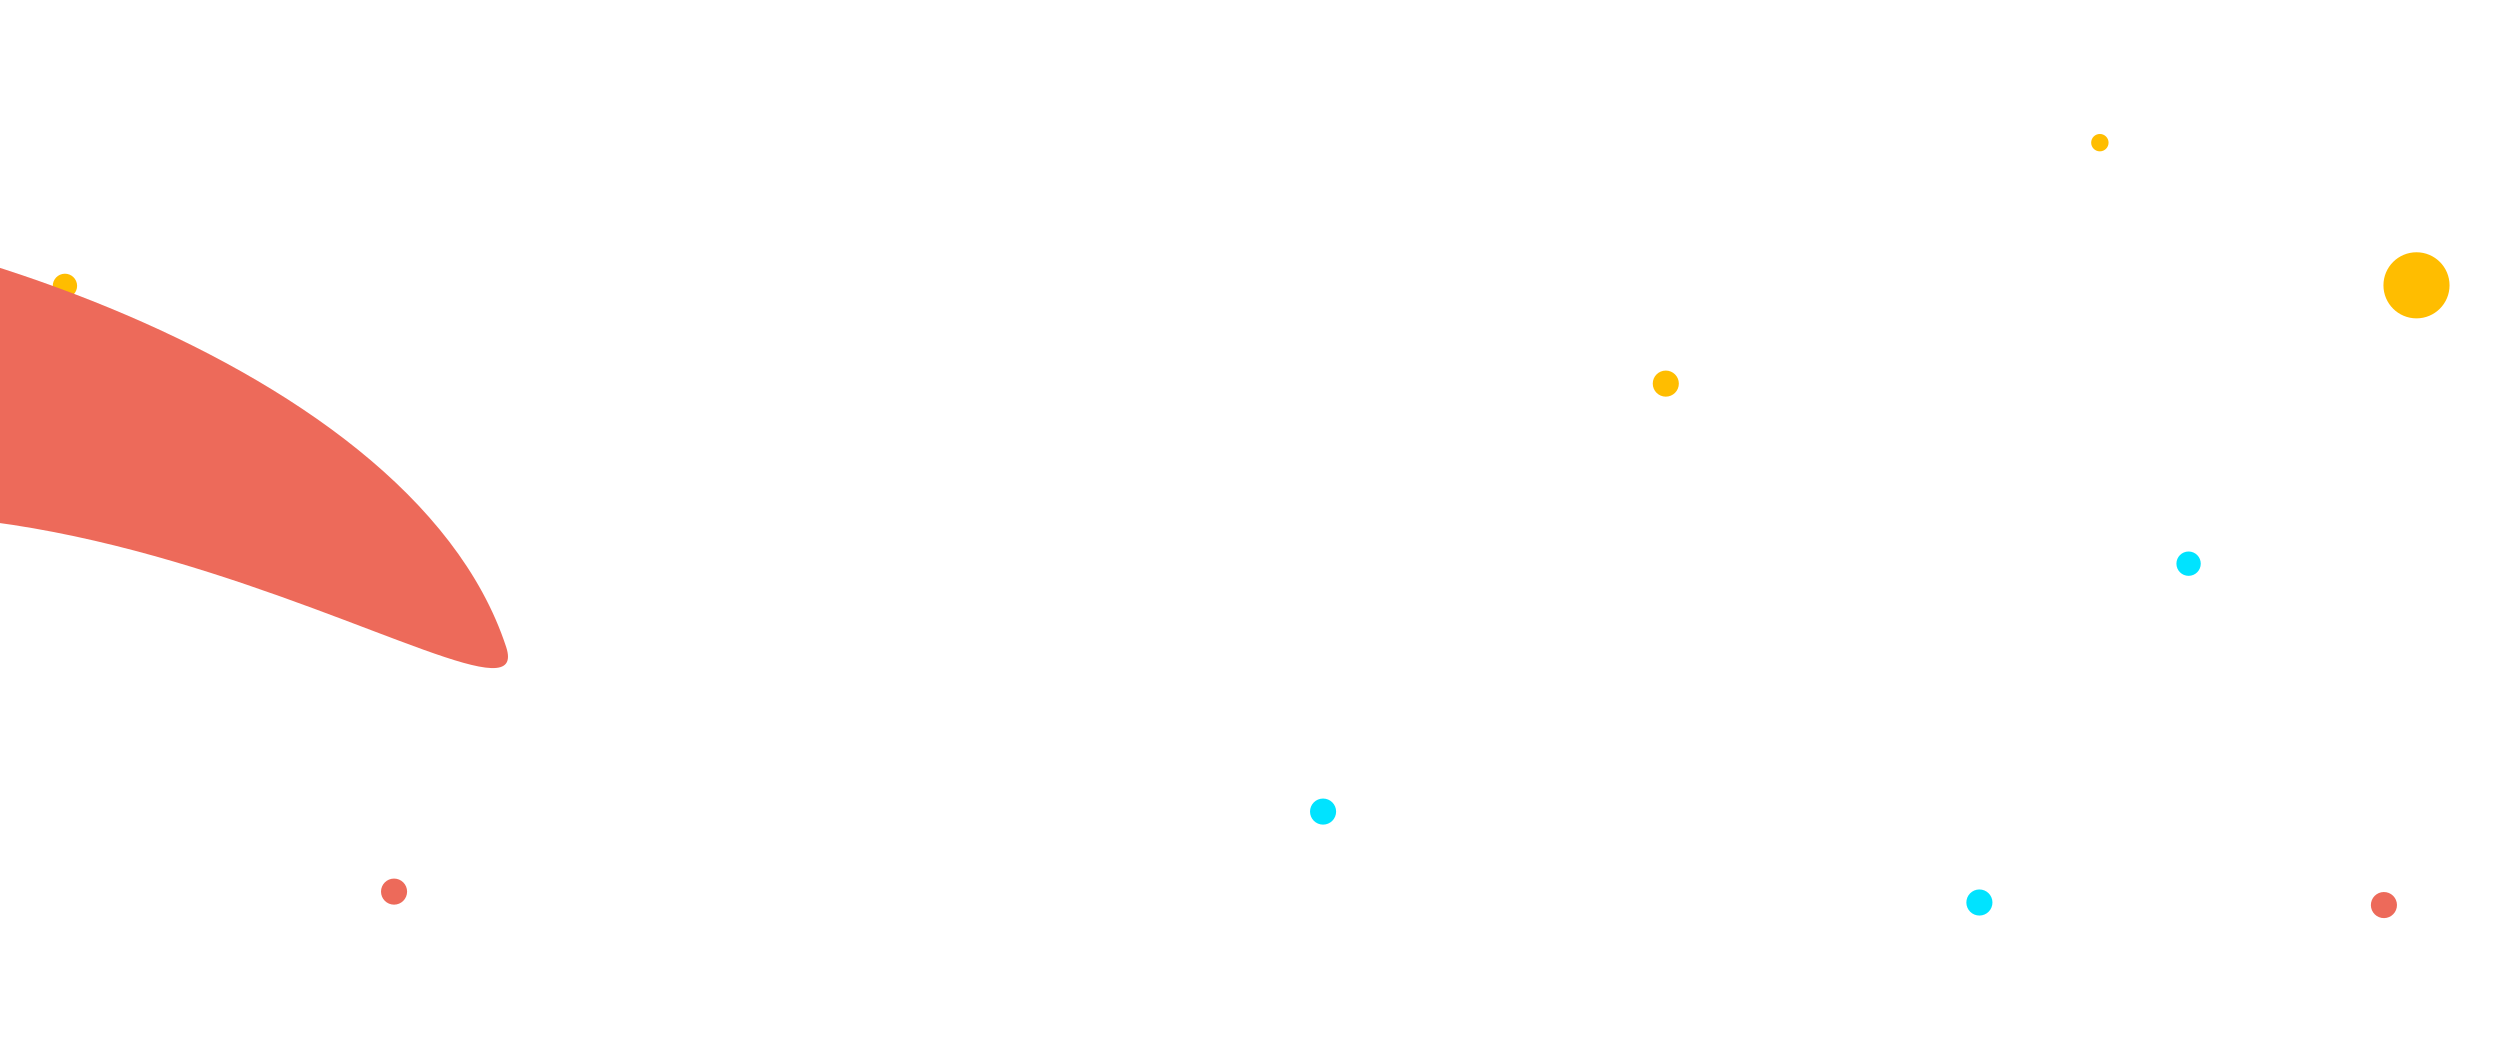 <svg width="1437" height="605" viewBox="0 0 1437 605" fill="none" xmlns="http://www.w3.org/2000/svg">
<g clip-path="url(#clip0_603_20)">
<circle r="19" transform="matrix(-1 0 0 1 1389 164)" fill="#FFBD00"/>
<circle r="7" transform="matrix(-1 0 0 1 1258 324)" fill="#00E3FF"/>
<circle r="7" transform="matrix(-0.212 -0.977 -0.977 0.212 37.324 164.324)" fill="#FFBD00"/>
<circle r="7.5" transform="matrix(-1 0 0 1 760.5 466.5)" fill="#00E3FF"/>
<circle r="7.5" transform="matrix(-0.186 0.983 0.983 0.186 1137.76 518.761)" fill="#00E3FF"/>
<circle r="7.5" transform="matrix(-0.186 0.983 0.983 0.186 1370.28 520.233)" fill="#ED6A5A"/>
<circle r="7.5" transform="matrix(-1 0 0 1 226.5 512.5)" fill="#ED6A5A"/>
<circle r="5" transform="matrix(-0.212 -0.977 -0.977 0.212 82.946 310.946)" fill="#ED6A5A"/>
<circle r="5" transform="matrix(-1 0 0 1 1207 82)" fill="#FFBD00"/>
<circle r="7.5" transform="matrix(-1 0 0 1 957.5 220.5)" fill="#FFBD00"/>
<path d="M290.946 371.898C234.677 200.247 -88.372 108.683 -228.22 116.458C-305.411 234.208 -389.703 477.958 -274.46 371.898C-54.538 169.502 314.254 443 290.946 371.898Z" fill="#ED6A5A"/>
</g>
<defs>
<clipPath id="clip0_603_20">
<rect width="1437" height="605" fill="white"/>
</clipPath>
</defs>
</svg>
